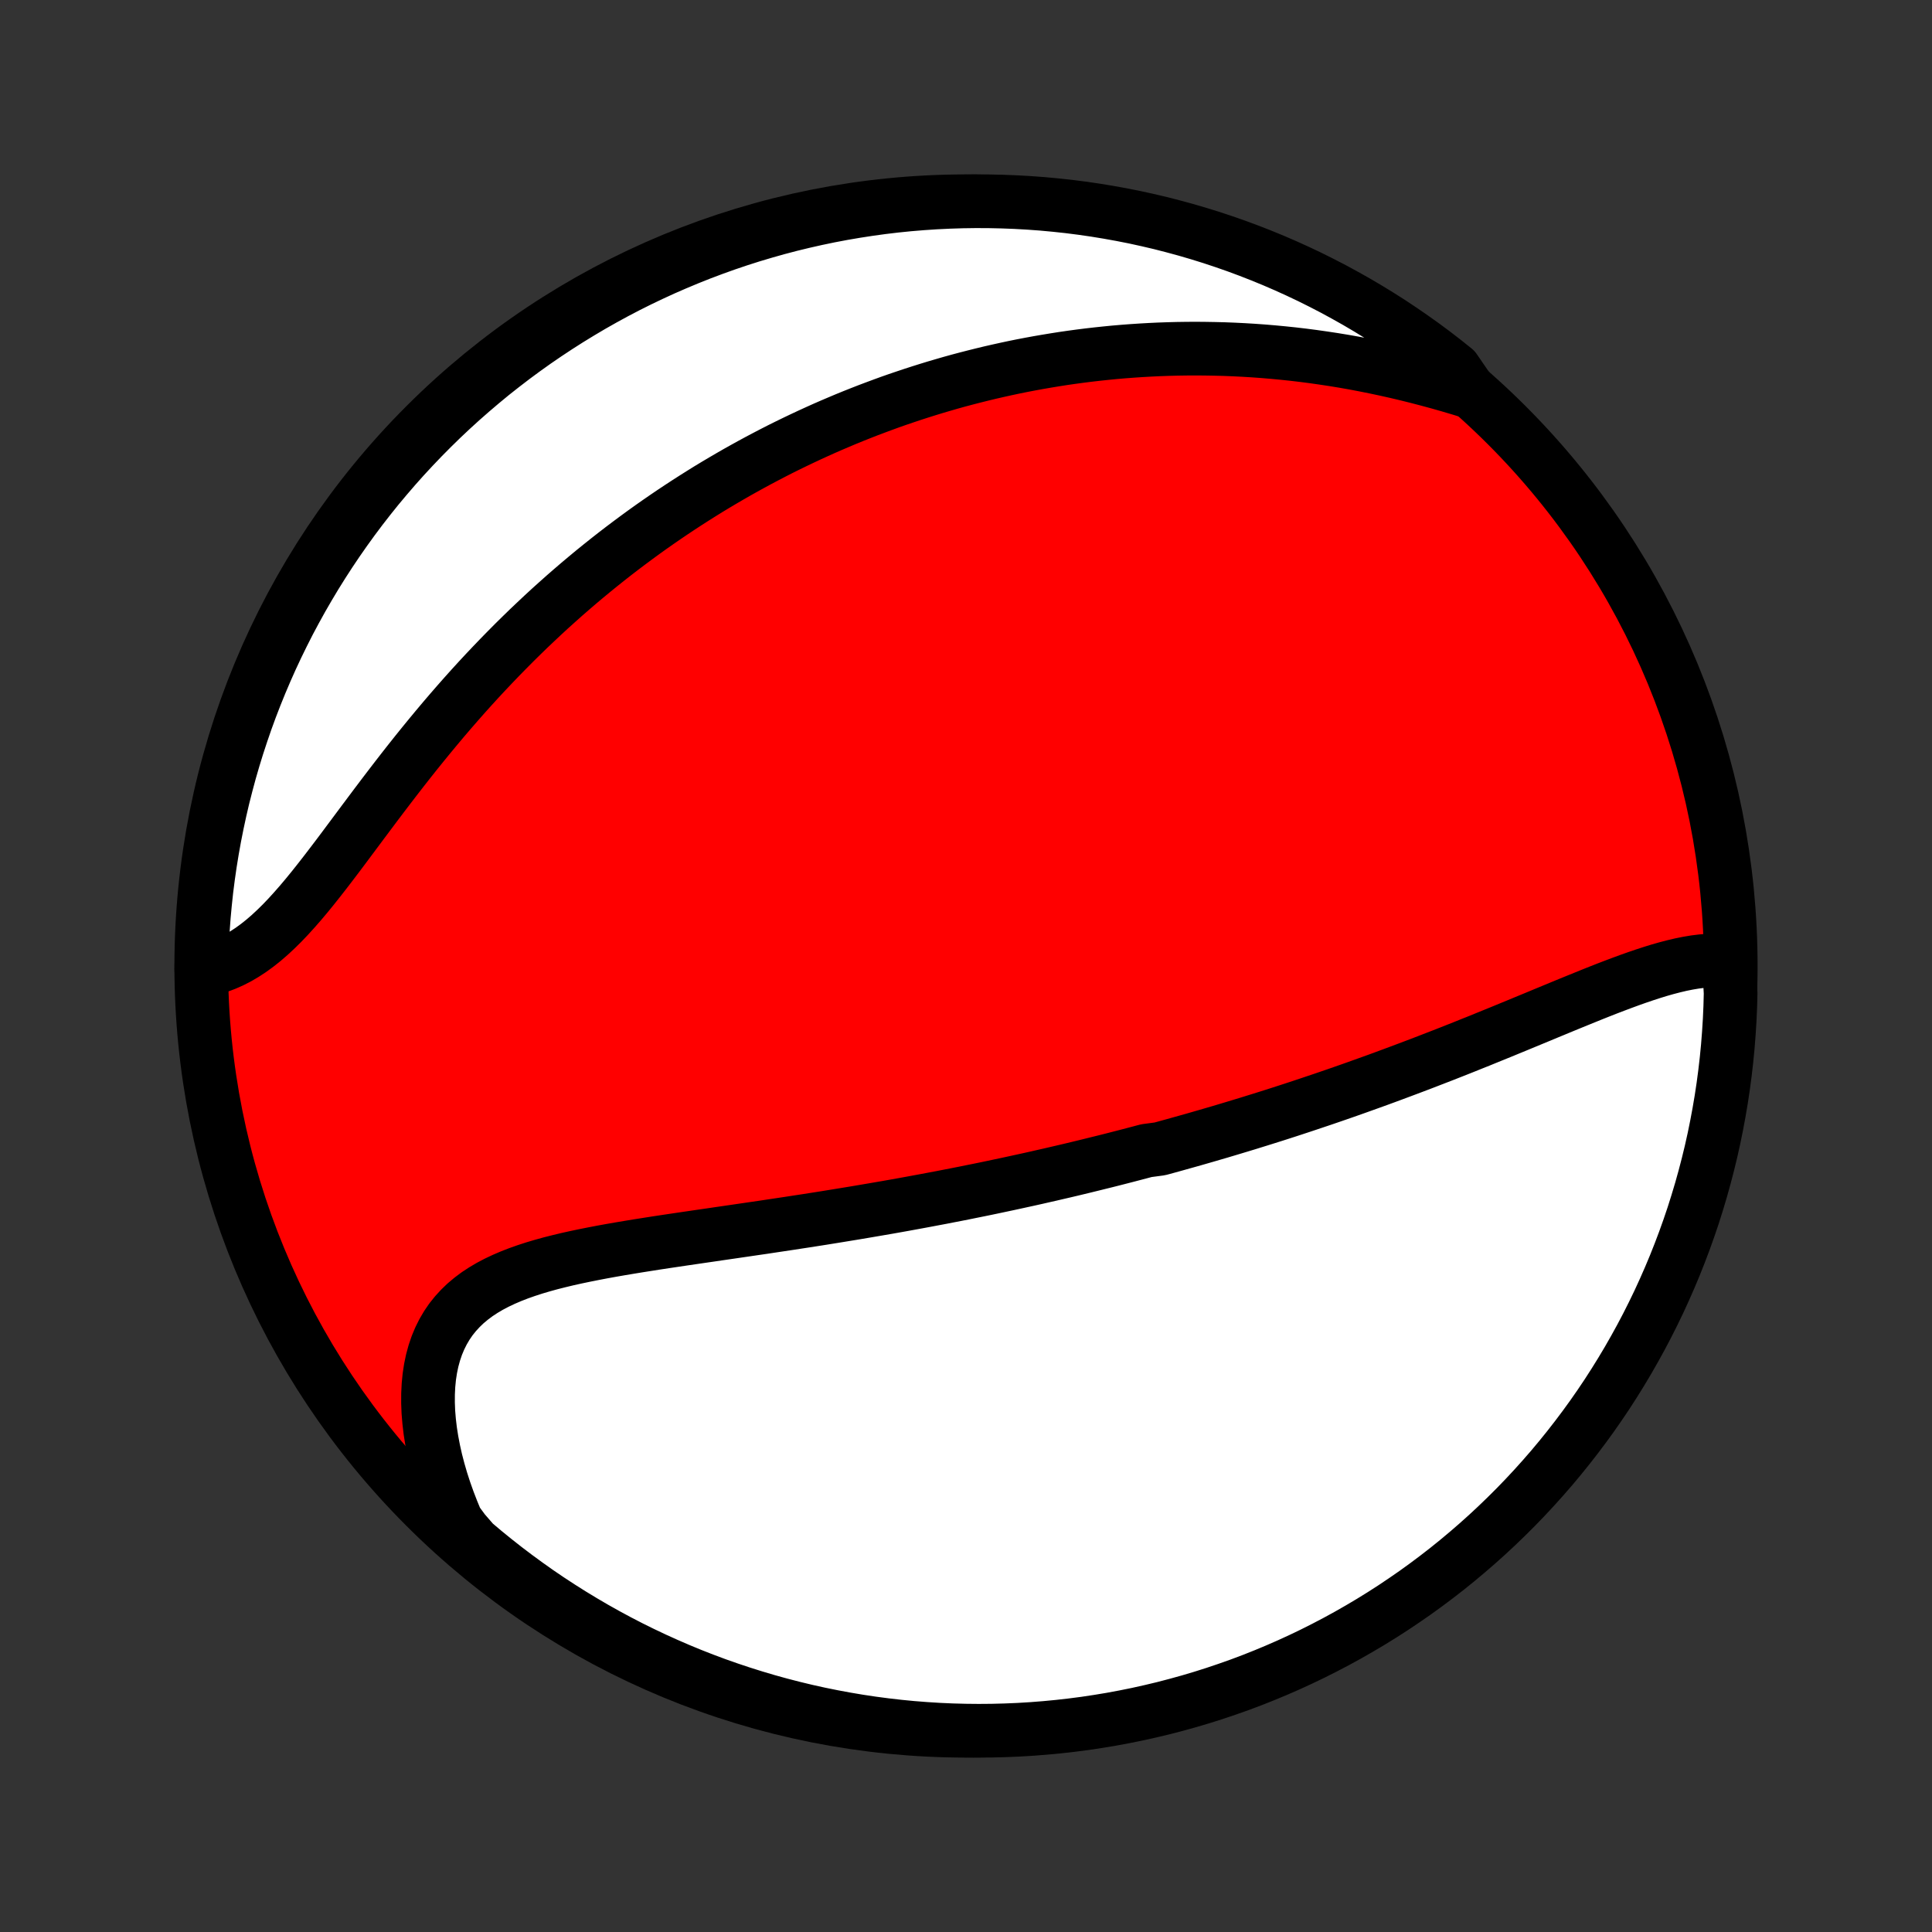 <?xml version="1.0" encoding="utf-8" standalone="no"?>
<!DOCTYPE svg PUBLIC "-//W3C//DTD SVG 1.1//EN"
  "http://www.w3.org/Graphics/SVG/1.1/DTD/svg11.dtd">
<!-- Created with matplotlib (http://matplotlib.org/) -->
<svg height="72pt" version="1.1" viewBox="0 0 72 72" width="72pt" xmlns="http://www.w3.org/2000/svg" xmlns:xlink="http://www.w3.org/1999/xlink">
 <rect x="0" y="0" width="72" height="72" fill="#333333" stroke="none"/>
 <defs>
  <style type="text/css">
*{stroke-linecap:butt;stroke-linejoin:round;}
  </style>
 </defs>
 <g id="figure_1">
  <g id="patch_1">
   <path d="
M0 72
L72 72
L72 0
L0 0
z
" style="fill:none;"/>
  </g>
  <g id="axes_1">
   <g id="PatchCollection_1">
    <defs>
     <path d="
M36 -7.5
C43.558 -7.5 50.808 -10.503 56.153 -15.848
C61.497 -21.192 64.5 -28.442 64.5 -36
C64.5 -43.558 61.497 -50.808 56.153 -56.153
C50.808 -61.497 43.558 -64.5 36 -64.5
C28.442 -64.5 21.192 -61.497 15.848 -56.153
C10.503 -50.808 7.5 -43.558 7.5 -36
C7.5 -28.442 10.503 -21.192 15.848 -15.848
C21.192 -10.503 28.442 -7.5 36 -7.5
z
" id="C0_0_a811fe30f3"/>
     <path d="
M64.43 -36.182
L64.184 -36.204
L63.935 -36.21
L63.682 -36.202
L63.426 -36.181
L63.167 -36.149
L62.905 -36.105
L62.641 -36.052
L62.375 -35.989
L62.106 -35.919
L61.835 -35.842
L61.563 -35.758
L61.289 -35.669
L61.013 -35.575
L60.737 -35.477
L60.459 -35.375
L60.18 -35.27
L59.9 -35.163
L59.62 -35.053
L59.339 -34.941
L59.058 -34.827
L58.777 -34.713
L58.495 -34.598
L58.213 -34.482
L57.931 -34.365
L57.65 -34.249
L57.369 -34.132
L57.088 -34.016
L56.807 -33.9
L56.527 -33.784
L56.247 -33.669
L55.968 -33.554
L55.69 -33.441
L55.412 -33.328
L55.136 -33.215
L54.859 -33.105
L54.584 -32.994
L54.31 -32.885
L54.036 -32.777
L53.764 -32.67
L53.492 -32.565
L53.221 -32.46
L52.951 -32.356
L52.682 -32.254
L52.414 -32.153
L52.147 -32.053
L51.881 -31.954
L51.616 -31.856
L51.352 -31.759
L51.088 -31.664
L50.826 -31.57
L50.564 -31.476
L50.304 -31.384
L50.044 -31.293
L49.785 -31.203
L49.526 -31.114
L49.269 -31.026
L49.012 -30.94
L48.756 -30.854
L48.501 -30.769
L48.246 -30.685
L47.992 -30.602
L47.738 -30.52
L47.485 -30.439
L47.232 -30.359
L46.98 -30.28
L46.728 -30.202
L46.477 -30.124
L46.226 -30.048
L45.975 -29.972
L45.725 -29.897
L45.474 -29.822
L45.224 -29.749
L44.974 -29.676
L44.724 -29.604
L44.474 -29.532
L44.224 -29.462
L43.974 -29.392
L43.724 -29.322
L43.474 -29.253
L43.224 -29.185
L42.722 -29.118
L42.471 -29.051
L42.219 -28.985
L41.967 -28.919
L41.714 -28.854
L41.461 -28.789
L41.207 -28.725
L40.952 -28.662
L40.697 -28.599
L40.441 -28.536
L40.185 -28.474
L39.927 -28.412
L39.669 -28.351
L39.41 -28.291
L39.149 -28.23
L38.888 -28.171
L38.626 -28.111
L38.362 -28.052
L38.097 -27.994
L37.831 -27.936
L37.564 -27.878
L37.295 -27.821
L37.026 -27.764
L36.754 -27.707
L36.481 -27.651
L36.207 -27.596
L35.931 -27.54
L35.653 -27.485
L35.374 -27.431
L35.093 -27.376
L34.811 -27.323
L34.526 -27.269
L34.24 -27.216
L33.952 -27.163
L33.662 -27.11
L33.371 -27.058
L33.077 -27.006
L32.781 -26.955
L32.484 -26.904
L32.184 -26.853
L31.883 -26.802
L31.579 -26.752
L31.273 -26.702
L30.966 -26.652
L30.656 -26.602
L30.344 -26.553
L30.031 -26.504
L29.715 -26.456
L29.398 -26.407
L29.078 -26.359
L28.757 -26.311
L28.434 -26.262
L28.109 -26.215
L27.782 -26.167
L27.454 -26.119
L27.125 -26.071
L26.794 -26.023
L26.462 -25.974
L26.129 -25.926
L25.795 -25.877
L25.46 -25.828
L25.124 -25.778
L24.788 -25.728
L24.452 -25.677
L24.116 -25.624
L23.78 -25.571
L23.445 -25.516
L23.111 -25.46
L22.778 -25.402
L22.447 -25.342
L22.118 -25.279
L21.791 -25.214
L21.467 -25.146
L21.147 -25.075
L20.831 -24.999
L20.518 -24.92
L20.211 -24.835
L19.91 -24.746
L19.615 -24.65
L19.326 -24.548
L19.046 -24.439
L18.773 -24.322
L18.509 -24.197
L18.256 -24.064
L18.012 -23.92
L17.779 -23.767
L17.559 -23.602
L17.35 -23.427
L17.155 -23.239
L16.973 -23.04
L16.804 -22.829
L16.651 -22.605
L16.512 -22.368
L16.388 -22.119
L16.279 -21.858
L16.186 -21.584
L16.108 -21.299
L16.046 -21.003
L15.999 -20.696
L15.968 -20.379
L15.952 -20.053
L15.951 -19.718
L15.964 -19.376
L15.993 -19.027
L16.035 -18.671
L16.092 -18.31
L16.162 -17.945
L16.245 -17.575
L16.342 -17.203
L16.451 -16.828
L16.573 -16.451
L16.707 -16.074
L16.853 -15.696
L17.009 -15.318
L17.286 -14.941
L17.664 -14.505
L18.048 -14.181
L18.437 -13.865
L18.831 -13.555
L19.231 -13.252
L19.636 -12.956
L20.045 -12.666
L20.46 -12.384
L20.879 -12.11
L21.303 -11.842
L21.732 -11.582
L22.164 -11.329
L22.601 -11.084
L23.042 -10.846
L23.487 -10.616
L23.936 -10.394
L24.389 -10.179
L24.845 -9.973
L25.304 -9.774
L25.767 -9.583
L26.232 -9.401
L26.701 -9.226
L27.173 -9.06
L27.647 -8.902
L28.124 -8.752
L28.603 -8.61
L29.084 -8.477
L29.568 -8.352
L30.054 -8.235
L30.541 -8.127
L31.03 -8.028
L31.52 -7.937
L32.012 -7.854
L32.505 -7.78
L33 -7.715
L33.495 -7.658
L33.991 -7.61
L34.487 -7.571
L34.984 -7.54
L35.481 -7.518
L35.979 -7.505
L36.476 -7.5
L36.973 -7.504
L37.47 -7.517
L37.967 -7.538
L38.463 -7.568
L38.958 -7.607
L39.452 -7.654
L39.945 -7.71
L40.437 -7.774
L40.928 -7.848
L41.417 -7.929
L41.905 -8.02
L42.39 -8.118
L42.874 -8.226
L43.356 -8.341
L43.835 -8.466
L44.312 -8.598
L44.787 -8.739
L45.258 -8.888
L45.727 -9.046
L46.194 -9.211
L46.657 -9.385
L47.116 -9.567
L47.572 -9.757
L48.025 -9.955
L48.474 -10.161
L48.92 -10.375
L49.361 -10.597
L49.798 -10.826
L50.231 -11.063
L50.66 -11.308
L51.085 -11.56
L51.504 -11.819
L51.919 -12.086
L52.329 -12.361
L52.735 -12.642
L53.135 -12.931
L53.529 -13.226
L53.919 -13.528
L54.303 -13.838
L54.681 -14.154
L55.054 -14.477
L55.421 -14.806
L55.782 -15.142
L56.137 -15.484
L56.486 -15.832
L56.829 -16.187
L57.165 -16.547
L57.495 -16.914
L57.819 -17.286
L58.135 -17.664
L58.445 -18.048
L58.748 -18.437
L59.044 -18.831
L59.334 -19.231
L59.616 -19.636
L59.891 -20.045
L60.158 -20.46
L60.418 -20.879
L60.671 -21.303
L60.916 -21.732
L61.154 -22.164
L61.384 -22.601
L61.606 -23.042
L61.821 -23.487
L62.027 -23.936
L62.226 -24.389
L62.417 -24.845
L62.599 -25.304
L62.774 -25.767
L62.94 -26.232
L63.099 -26.701
L63.248 -27.173
L63.39 -27.647
L63.523 -28.124
L63.648 -28.603
L63.765 -29.084
L63.873 -29.568
L63.972 -30.054
L64.063 -30.541
L64.146 -31.03
L64.22 -31.52
L64.285 -32.012
L64.342 -32.505
L64.39 -33
L64.429 -33.495
L64.46 -33.991
L64.482 -34.487
L64.495 -34.984
z
" id="C0_1_f2965dee4c"/>
     <path d="
M54.788 -57.396
L54.393 -57.516
L53.998 -57.633
L53.603 -57.745
L53.208 -57.852
L52.813 -57.955
L52.419 -58.053
L52.026 -58.146
L51.633 -58.234
L51.242 -58.317
L50.853 -58.395
L50.465 -58.469
L50.079 -58.537
L49.695 -58.6
L49.312 -58.658
L48.932 -58.712
L48.554 -58.761
L48.179 -58.805
L47.806 -58.844
L47.435 -58.879
L47.067 -58.91
L46.702 -58.936
L46.339 -58.958
L45.978 -58.976
L45.621 -58.99
L45.266 -58.999
L44.913 -59.005
L44.563 -59.008
L44.216 -59.006
L43.871 -59.001
L43.53 -58.992
L43.19 -58.98
L42.853 -58.964
L42.519 -58.945
L42.188 -58.923
L41.858 -58.898
L41.531 -58.87
L41.207 -58.838
L40.885 -58.804
L40.565 -58.767
L40.248 -58.727
L39.932 -58.684
L39.619 -58.639
L39.308 -58.59
L38.999 -58.539
L38.692 -58.486
L38.387 -58.43
L38.084 -58.372
L37.783 -58.311
L37.484 -58.247
L37.186 -58.181
L36.89 -58.113
L36.596 -58.042
L36.303 -57.969
L36.012 -57.894
L35.722 -57.817
L35.434 -57.737
L35.147 -57.654
L34.861 -57.57
L34.577 -57.483
L34.294 -57.394
L34.012 -57.303
L33.731 -57.209
L33.451 -57.114
L33.172 -57.016
L32.895 -56.915
L32.618 -56.812
L32.342 -56.708
L32.066 -56.6
L31.792 -56.491
L31.518 -56.379
L31.245 -56.264
L30.973 -56.148
L30.701 -56.029
L30.43 -55.907
L30.159 -55.783
L29.888 -55.656
L29.618 -55.527
L29.349 -55.396
L29.079 -55.262
L28.811 -55.125
L28.542 -54.985
L28.273 -54.843
L28.005 -54.698
L27.737 -54.55
L27.469 -54.4
L27.201 -54.246
L26.934 -54.09
L26.666 -53.931
L26.398 -53.769
L26.131 -53.603
L25.863 -53.434
L25.596 -53.263
L25.328 -53.088
L25.06 -52.91
L24.792 -52.728
L24.524 -52.543
L24.256 -52.355
L23.988 -52.163
L23.72 -51.967
L23.452 -51.768
L23.183 -51.565
L22.915 -51.359
L22.646 -51.148
L22.378 -50.934
L22.109 -50.716
L21.841 -50.494
L21.572 -50.268
L21.304 -50.038
L21.035 -49.804
L20.767 -49.565
L20.498 -49.323
L20.23 -49.076
L19.963 -48.825
L19.695 -48.571
L19.428 -48.311
L19.161 -48.048
L18.895 -47.78
L18.629 -47.508
L18.364 -47.232
L18.099 -46.952
L17.835 -46.668
L17.572 -46.38
L17.31 -46.088
L17.049 -45.792
L16.789 -45.493
L16.53 -45.19
L16.272 -44.883
L16.016 -44.574
L15.761 -44.262
L15.507 -43.947
L15.255 -43.63
L15.004 -43.31
L14.755 -42.989
L14.508 -42.667
L14.262 -42.344
L14.018 -42.021
L13.776 -41.698
L13.535 -41.376
L13.296 -41.055
L13.058 -40.736
L12.822 -40.419
L12.588 -40.107
L12.354 -39.799
L12.122 -39.496
L11.89 -39.199
L11.66 -38.909
L11.43 -38.627
L11.2 -38.354
L10.97 -38.091
L10.74 -37.838
L10.51 -37.597
L10.279 -37.37
L10.048 -37.155
L9.815 -36.954
L9.582 -36.769
L9.347 -36.598
L9.111 -36.444
L8.874 -36.305
L8.636 -36.183
L8.396 -36.077
L8.156 -35.988
L7.915 -35.915
L7.502 -35.858
L7.513 -36.355
L7.532 -36.852
L7.56 -37.349
L7.596 -37.846
L7.642 -38.342
L7.695 -38.837
L7.758 -39.332
L7.829 -39.825
L7.909 -40.318
L7.997 -40.809
L8.094 -41.298
L8.199 -41.786
L8.312 -42.272
L8.435 -42.756
L8.565 -43.239
L8.704 -43.718
L8.851 -44.196
L9.007 -44.671
L9.17 -45.144
L9.342 -45.614
L9.522 -46.08
L9.71 -46.544
L9.906 -47.004
L10.11 -47.462
L10.322 -47.915
L10.542 -48.365
L10.769 -48.812
L11.005 -49.254
L11.247 -49.692
L11.498 -50.126
L11.755 -50.556
L12.021 -50.982
L12.293 -51.402
L12.573 -51.819
L12.86 -52.23
L13.153 -52.636
L13.454 -53.038
L13.762 -53.434
L14.076 -53.825
L14.398 -54.21
L14.725 -54.59
L15.059 -54.964
L15.4 -55.332
L15.747 -55.695
L16.1 -56.051
L16.459 -56.402
L16.824 -56.746
L17.195 -57.084
L17.572 -57.415
L17.954 -57.74
L18.341 -58.059
L18.735 -58.37
L19.133 -58.675
L19.537 -58.973
L19.945 -59.264
L20.358 -59.547
L20.777 -59.824
L21.199 -60.093
L21.627 -60.355
L22.058 -60.61
L22.494 -60.857
L22.934 -61.097
L23.378 -61.329
L23.826 -61.553
L24.278 -61.769
L24.733 -61.978
L25.192 -62.178
L25.654 -62.371
L26.119 -62.556
L26.587 -62.732
L27.058 -62.901
L27.531 -63.061
L28.007 -63.213
L28.486 -63.356
L28.967 -63.492
L29.45 -63.619
L29.935 -63.737
L30.422 -63.847
L30.911 -63.949
L31.401 -64.042
L31.892 -64.126
L32.385 -64.202
L32.879 -64.27
L33.374 -64.329
L33.87 -64.379
L34.366 -64.42
L34.863 -64.453
L35.36 -64.477
L35.857 -64.493
L36.355 -64.5
L36.852 -64.498
L37.349 -64.487
L37.846 -64.468
L38.342 -64.44
L38.837 -64.404
L39.332 -64.358
L39.825 -64.305
L40.318 -64.242
L40.809 -64.171
L41.298 -64.091
L41.786 -64.003
L42.272 -63.907
L42.756 -63.801
L43.239 -63.688
L43.718 -63.565
L44.196 -63.435
L44.671 -63.296
L45.144 -63.149
L45.614 -62.993
L46.08 -62.83
L46.544 -62.658
L47.004 -62.478
L47.462 -62.29
L47.915 -62.094
L48.365 -61.89
L48.812 -61.678
L49.254 -61.458
L49.692 -61.231
L50.126 -60.995
L50.556 -60.753
L50.982 -60.502
L51.402 -60.245
L51.819 -59.98
L52.23 -59.707
L52.636 -59.427
L53.038 -59.141
L53.434 -58.847
L53.825 -58.546
L54.21 -58.238
z
" id="C0_2_53e720431e"/>
    </defs>
    <g clip-path="url(#p1bffca34e9)">
     <use style="fill:#ff0000;stroke:#000000;stroke-width:2.0;" x="0.0" xlink:href="#C0_0_a811fe30f3" y="72.0"/>
    </g>
    <g clip-path="url(#p1bffca34e9)">
     <use style="fill:#ffffff;stroke:#000000;stroke-width:2.0;" x="0.0" xlink:href="#C0_1_f2965dee4c" y="72.0"/>
    </g>
    <g clip-path="url(#p1bffca34e9)">
     <use style="fill:#ffffff;stroke:#000000;stroke-width:2.0;" x="0.0" xlink:href="#C0_2_53e720431e" y="72.0"/>
    </g>
   </g>
  </g>
 </g>
 <defs>
  <clipPath id="p1bffca34e9">
   <rect height="72.0" width="72.0" x="0.0" y="0.0"/>
  </clipPath>
 </defs>
</svg>
